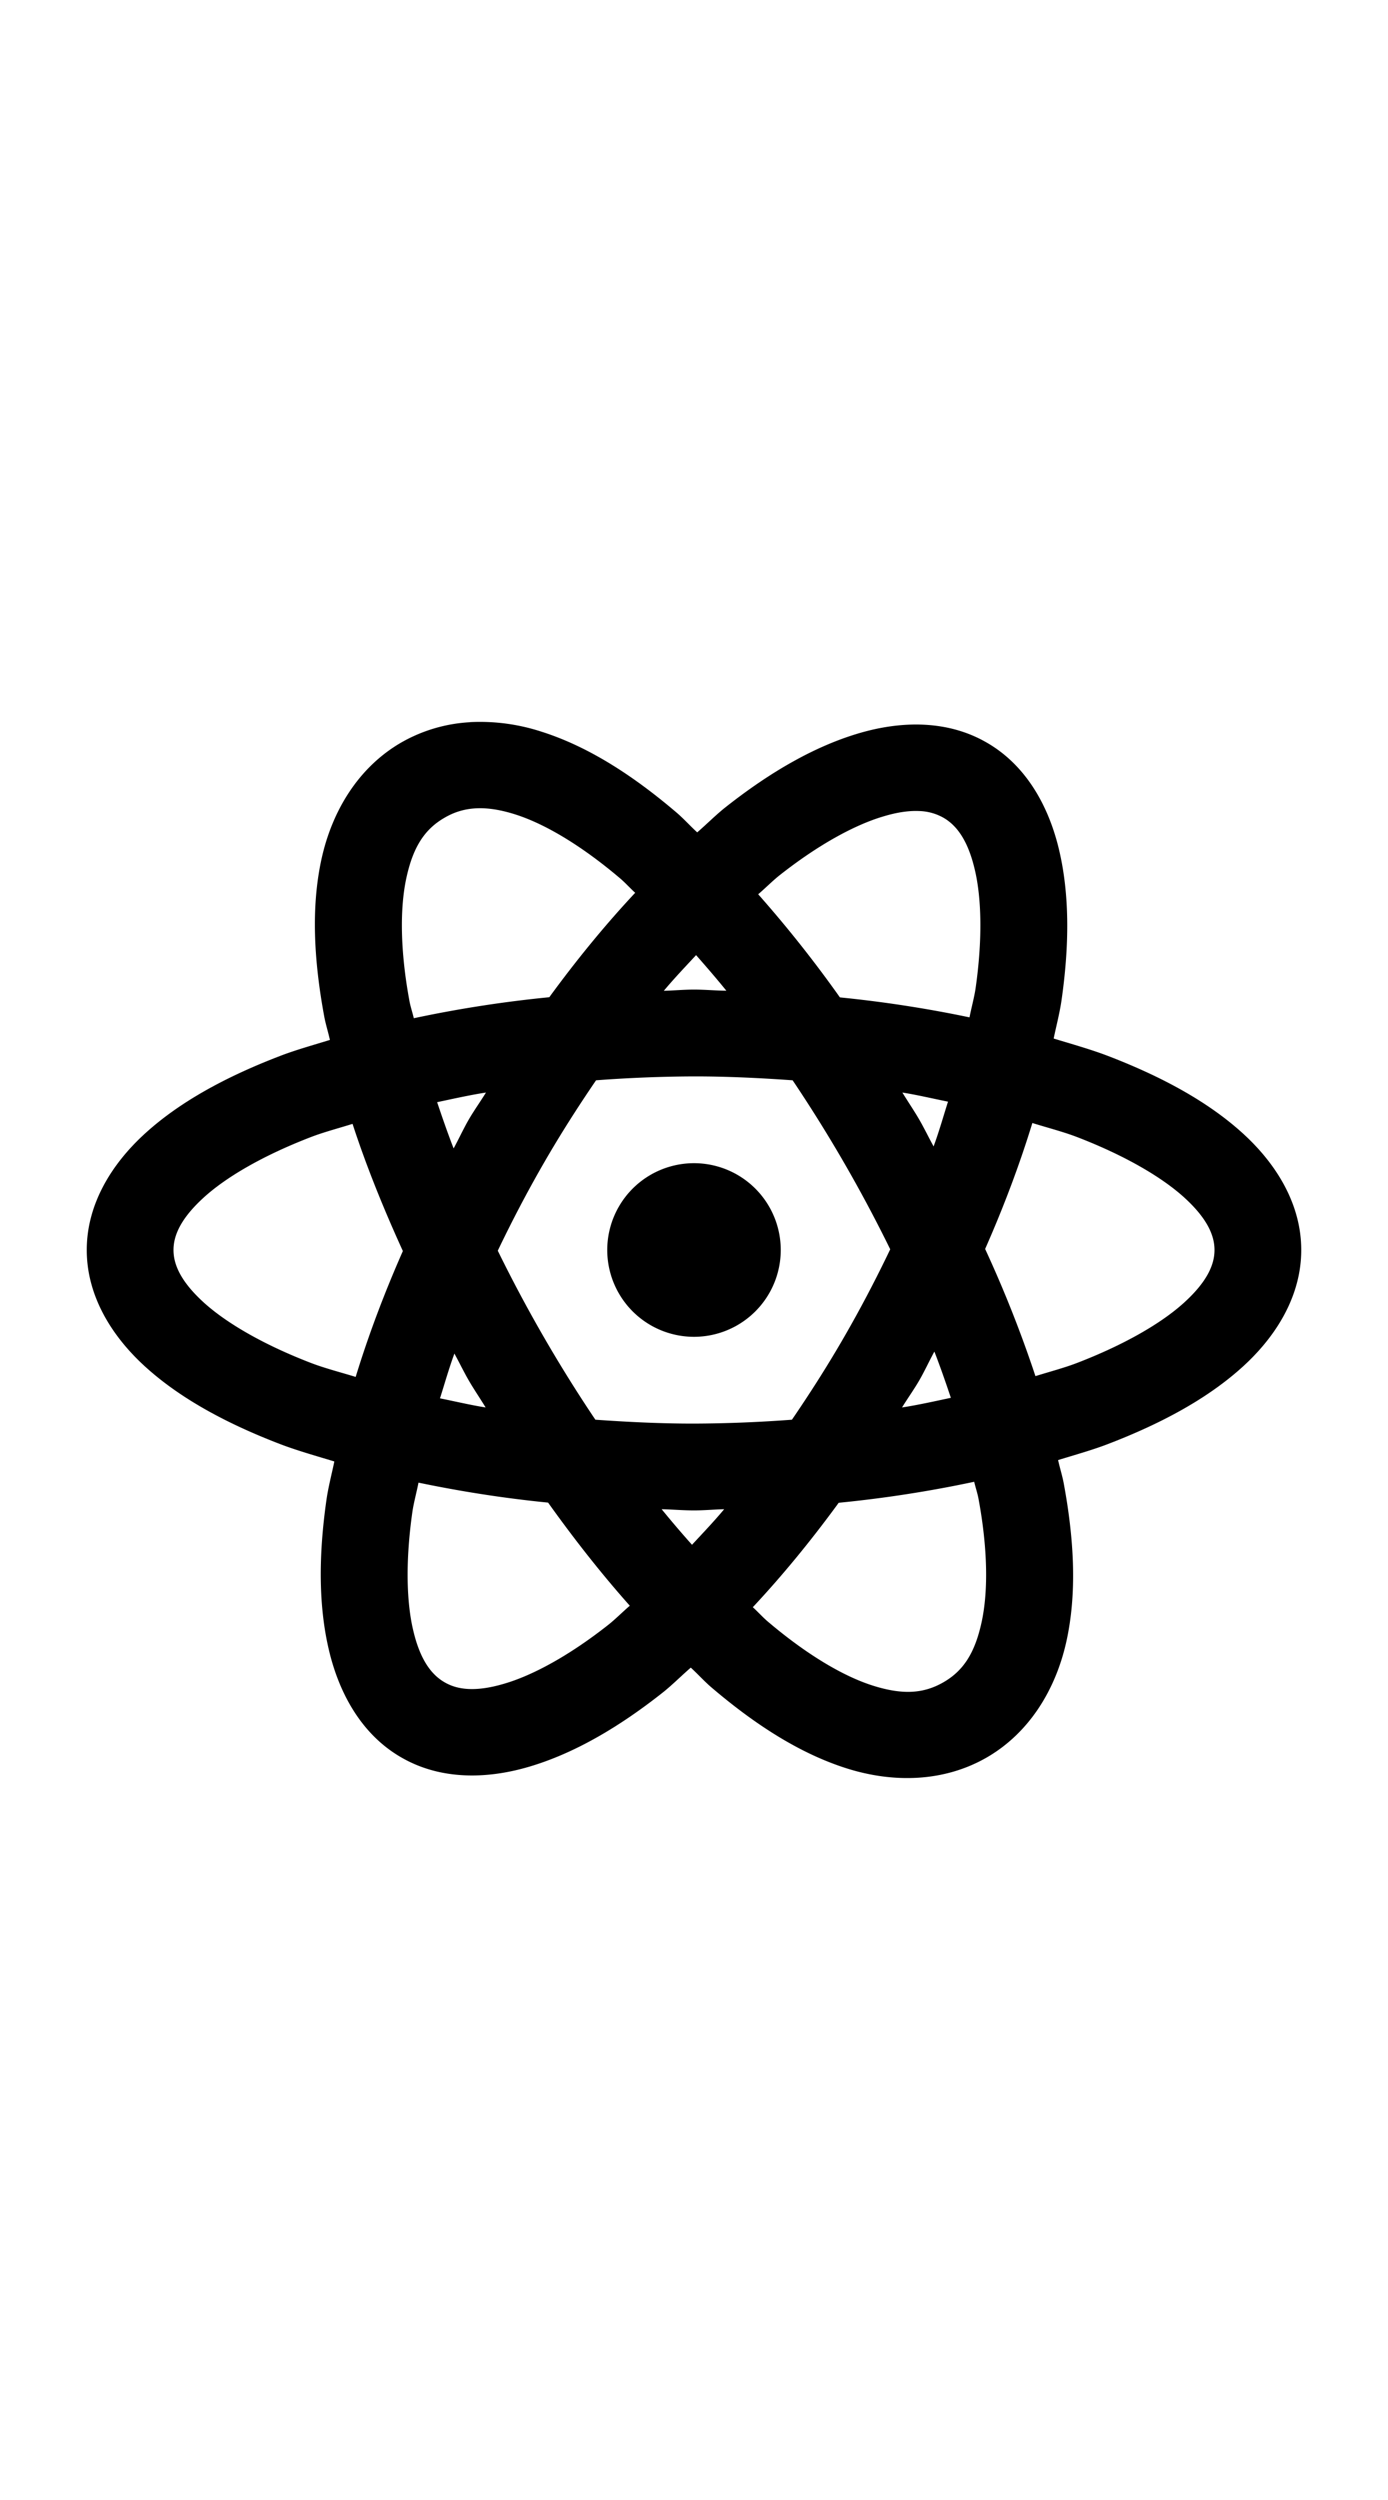<svg width="100" height="180" viewBox="0 0 16 16"><path d="M5.418 1.92a1.793 1.793 0 0 0-.793.234c-.496.287-.797.79-.918 1.338-.121.549-.091 1.16.03 1.815.016.088.046.183.066.273-.195.06-.4.117-.578.186-.628.241-1.155.53-1.551.89C1.278 7.016 1 7.48 1 8c0 .52.278.984.674 1.344.396.36.923.649 1.55.89.195.075.416.137.63.202-.03.145-.07.297-.09.437-.093.646-.093 1.23.029 1.742s.387.974.832 1.23c.445.258.976.256 1.48.106.505-.15 1.013-.442 1.526-.846.11-.086.221-.198.332-.294.08.073.158.16.238.228.507.432 1.021.762 1.557.932.536.17 1.12.161 1.617-.125.496-.287.797-.79.918-1.338.121-.549.091-1.16-.03-1.815-.016-.088-.046-.183-.066-.273.195-.06.4-.117.578-.186.628-.241 1.155-.53 1.551-.89C14.722 8.984 15 8.52 15 8c0-.52-.278-.984-.674-1.344-.396-.36-.923-.649-1.55-.89-.195-.075-.416-.137-.63-.202.03-.145.07-.297.09-.437.093-.646.093-1.23-.029-1.742s-.387-.974-.832-1.23c-.445-.258-.976-.256-1.48-.106-.505.15-1.013.442-1.526.846-.11.086-.221.198-.332.294-.08-.073-.158-.16-.238-.228-.507-.432-1.021-.762-1.557-.932a2.284 2.284 0 0 0-.824-.11zm.068.992c.132-.007.28.015.453.07.348.11.773.366 1.213.74.056.048.114.112.17.163-.337.36-.668.762-.99 1.203a14.12 14.12 0 0 0-1.562.242c-.015-.066-.04-.139-.051-.203-.105-.569-.112-1.064-.033-1.42.078-.356.213-.557.439-.687.113-.066.23-.101.361-.108zm5.108.031a.605.605 0 0 1 .281.077c.153.088.282.26.361.595.08.335.09.81.01 1.37-.015.104-.049.225-.07.335a14.157 14.157 0 0 0-1.494-.23 14.01 14.01 0 0 0-.942-1.188c.082-.07.168-.157.248-.22.444-.35.862-.578 1.192-.676.165-.05.3-.068.414-.063zm-2.57 1.66c.117.133.233.267.349.41C8.247 5.012 8.128 5 8 5c-.119 0-.23.011-.348.014.124-.148.247-.276.371-.41zM8 6c.39 0 .767.019 1.137.045a16.584 16.584 0 0 1 1.125 1.947c-.16.334-.335.67-.53 1.008-.193.335-.396.652-.603.955A15.97 15.97 0 0 1 8 10c-.39 0-.767-.019-1.137-.045a16.584 16.584 0 0 1-1.125-1.947c.16-.334.335-.67.53-1.008.193-.335.396-.652.603-.955A15.97 15.97 0 0 1 8 6zm-2.398.186c-.066.107-.136.204-.2.314-.063.11-.113.22-.173.33-.07-.181-.131-.357-.19-.533.187-.039.364-.08.563-.111zm4.8 0c.186.03.35.07.526.105-.054.171-.101.338-.166.516-.056-.102-.106-.206-.164-.307-.062-.107-.132-.209-.196-.314zm1.498.351c.174.054.36.102.516.162.548.211.975.46 1.236.697.262.239.348.434.348.604 0 .17-.086.365-.348.604-.261.238-.688.486-1.236.697-.145.056-.32.102-.48.152a13.976 13.976 0 0 0-.58-1.465c.219-.496.4-.98.544-1.45zm-7.836.01c.157.482.355.972.58 1.465-.219.496-.4.98-.544 1.45-.174-.053-.36-.101-.516-.161-.548-.211-.975-.46-1.236-.697C2.086 8.365 2 8.17 2 8c0-.17.086-.365.348-.604.261-.238.688-.486 1.236-.697.145-.056.32-.102.48-.152zM8 7a1 1 0 0 0 0 2 1 1 0 0 0 0-2zm2.771 2.17c.07.181.131.357.19.533-.187.039-.364.08-.563.111.066-.107.136-.204.2-.314.063-.11.113-.22.173-.33zm-5.533.023c.056.102.106.206.164.307.062.107.132.209.196.314-.186-.03-.35-.07-.526-.105.054-.171.101-.338.166-.516zm5.992 1.477c.015.066.04.139.051.203.105.569.112 1.064.033 1.42-.078.356-.213.557-.439.687s-.467.148-.814.038c-.348-.11-.773-.366-1.213-.74-.056-.048-.114-.112-.17-.163.337-.36.668-.762.99-1.203a14.12 14.12 0 0 0 1.562-.242zm-6.406.01c.472.098.968.178 1.494.23.303.424.617.823.942 1.188-.082.07-.168.157-.248.22-.444.35-.862.578-1.192.676-.33.099-.542.075-.695-.014-.153-.088-.282-.26-.361-.595-.08-.335-.09-.81-.01-1.37.015-.104.049-.225.07-.335zm2.803.306c.126.003.245.014.373.014.119 0 .23-.011.348-.014-.124.148-.247.276-.371.41a12.008 12.008 0 0 1-.35-.41z"/></svg>